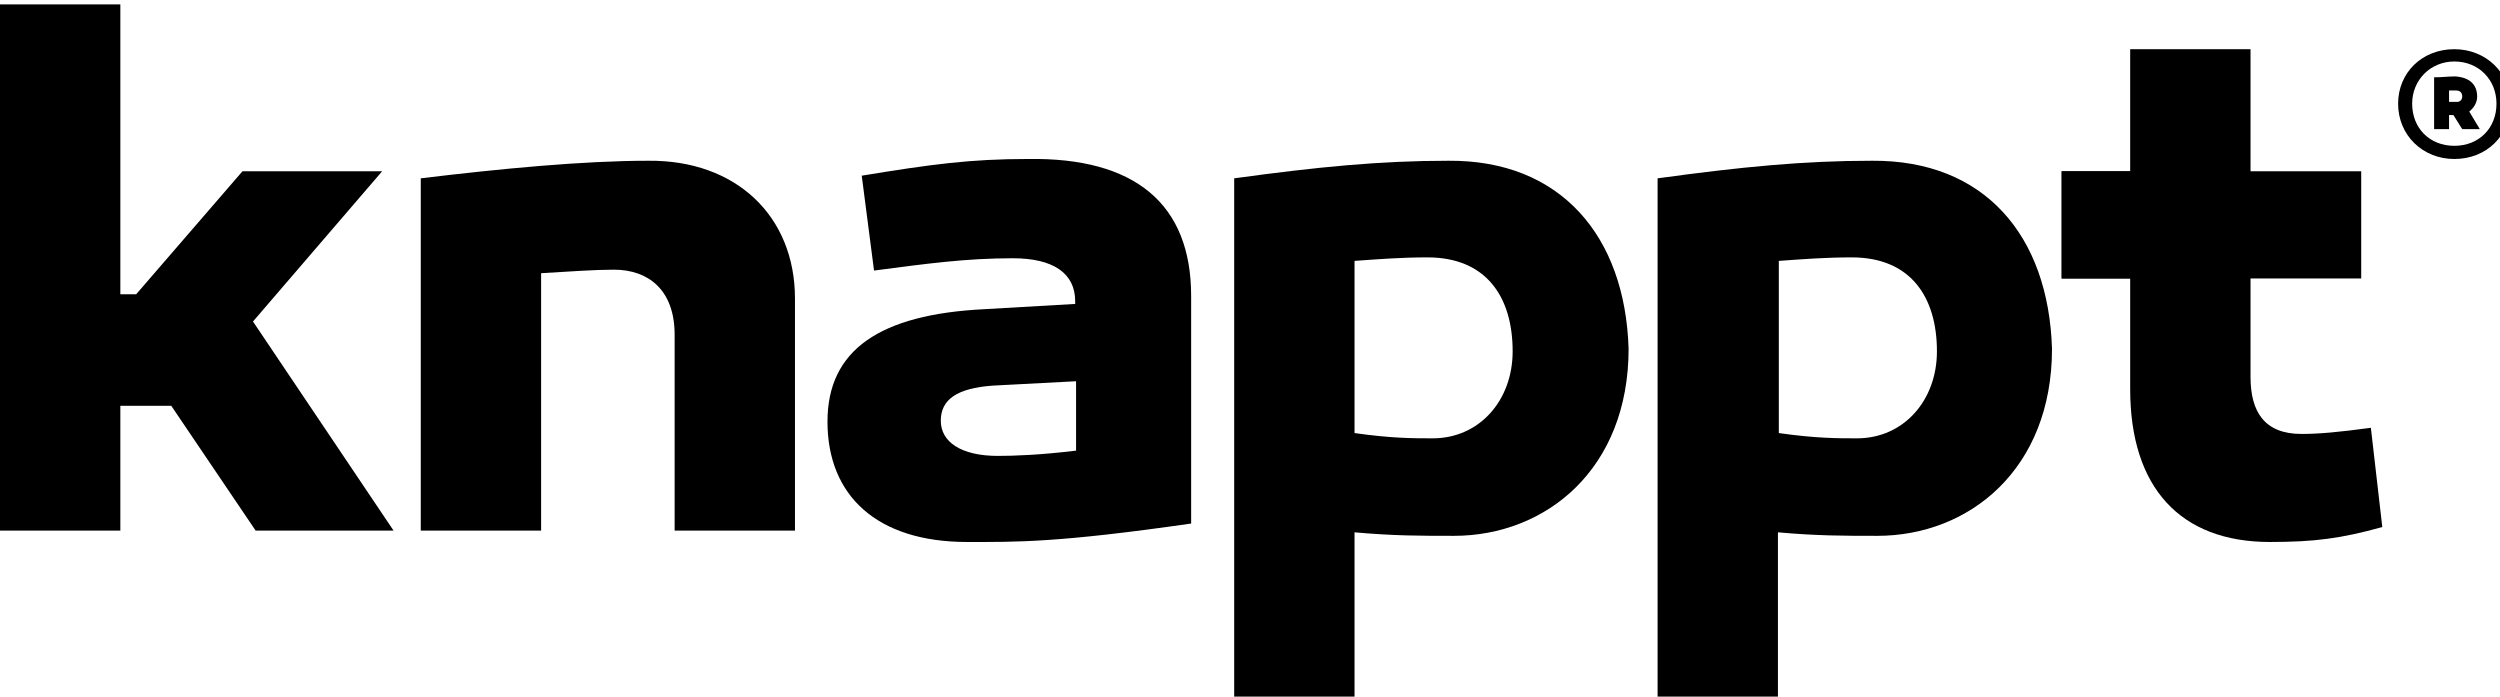 <?xml version="1.0" encoding="utf-8"?>
<svg version="1.1" id="Layer_1" 
    xmlns="http://www.w3.org/2000/svg" 
    xmlns:xlink="http://www.w3.org/1999/xlink" x="0px" y="0px" viewBox="0 0 284.6 79.4" xml:space="preserve">

    <path d="M278.8,11.6h0.9c0.4,0,0.6-0.3,0.6-0.6c0-0.4-0.2-0.7-0.7-0.7h-0.8V11.6z M282,11c0,0.7-0.4,1.3-0.9,1.7l1.2,2
	h-2l-1-1.6h-0.5v1.6h-1.7V8.8c0.9,0,1.6-0.1,2.4-0.1C281.1,8.8,282,9.6,282,11 M274.6,11.8c0,2.8,2,4.8,4.8,4.8c2.8,0,4.8-2,4.8-4.8
	c0-2.7-2-4.8-4.8-4.8C276.7,7,274.6,9.1,274.6,11.8 M285.8,11.8c0,3.6-2.7,6.3-6.4,6.3c-3.6,0-6.4-2.7-6.4-6.3
	c0-3.5,2.7-6.2,6.4-6.2C283,5.6,285.8,8.3,285.8,11.8"/>
    <polygon points="15.5,33.5 27.6,19.5 43.5,19.5 28.8,36.6 44.8,60.4 29.1,60.4 19.5,46.2 13.7,46.2 13.7,60.4 0,60.4 
	0,0.5 13.7,0.5 13.7,33.5 "/>
    <path d="M90.5,34v26.4H76.8V38.1c0-5.1-3-7.4-6.9-7.4c-2.2,0-4.9,0.2-8.3,0.4v29.3H47.9V20.3c9.1-1.1,18.5-2,25.9-2
	C83.8,18.2,90.5,24.6,90.5,34"/>
    <path d="M122.5,51.3v-7.9l-9.5,0.5c-4.1,0.3-5.9,1.6-5.9,4c0,2.4,2.3,4,6.5,4C115.4,51.9,118.4,51.8,122.5,51.3
	 M135.6,33.7v25.9c-15.3,2.2-19.9,2.1-25.5,2.1c-10.3,0-15.9-5.3-15.9-13.7c0-8.2,6-12.2,17.8-12.8l10.4-0.6v-0.3
	c0-3.2-2.5-4.9-7.1-4.9c-5.3,0-9.7,0.6-15.8,1.4l-1.4-10.8c7.9-1.3,12.4-1.9,18.9-1.9C129.2,17.9,135.6,23.2,135.6,33.7"/>
    <path d="M172.2,40c0-6.2-3-10.7-9.7-10.7c-3,0-5.5,0.2-8.3,0.4v19.6c4.2,0.6,6.7,0.6,8.9,0.6
	C168.4,49.9,172.2,45.6,172.2,40 M185.4,39.7c0,13.7-9.4,21.3-19.9,21.3c-3.8,0-6.8,0-11.3-0.4v18.7h-13.7V20.3
	c9.5-1.3,16.6-2,24.4-2C177.6,18.2,185,26.8,185.4,39.7"/>
    <path d="M220.5,40c0-6.2-3-10.7-9.7-10.7c-3,0-5.5,0.2-8.3,0.4v19.6c4.2,0.6,6.7,0.6,8.9,0.6
	C216.7,49.9,220.5,45.6,220.5,40 M233.6,39.7c0,13.7-9.4,21.3-19.9,21.3c-3.8,0-6.8,0-11.3-0.4v18.7h-13.7V20.3
	c9.5-1.3,16.6-2,24.4-2C225.9,18.2,233.2,26.8,233.6,39.7"/>
    <path d="M271.2,60c-4.7,1.3-7.7,1.7-12.8,1.7c-10.2,0-15.9-6.2-15.9-17.4V31.7h-7.8V19.5h7.8V5.6h13.7v13.9h12.6v12.2
	h-12.6v11.2c0,4,1.6,6.5,5.8,6.5c2,0,4.2-0.2,7.9-0.7L271.2,60z"/>
    <rect x="234.7" y="19.5" width="7.8" height="12.2"/>
</svg>

